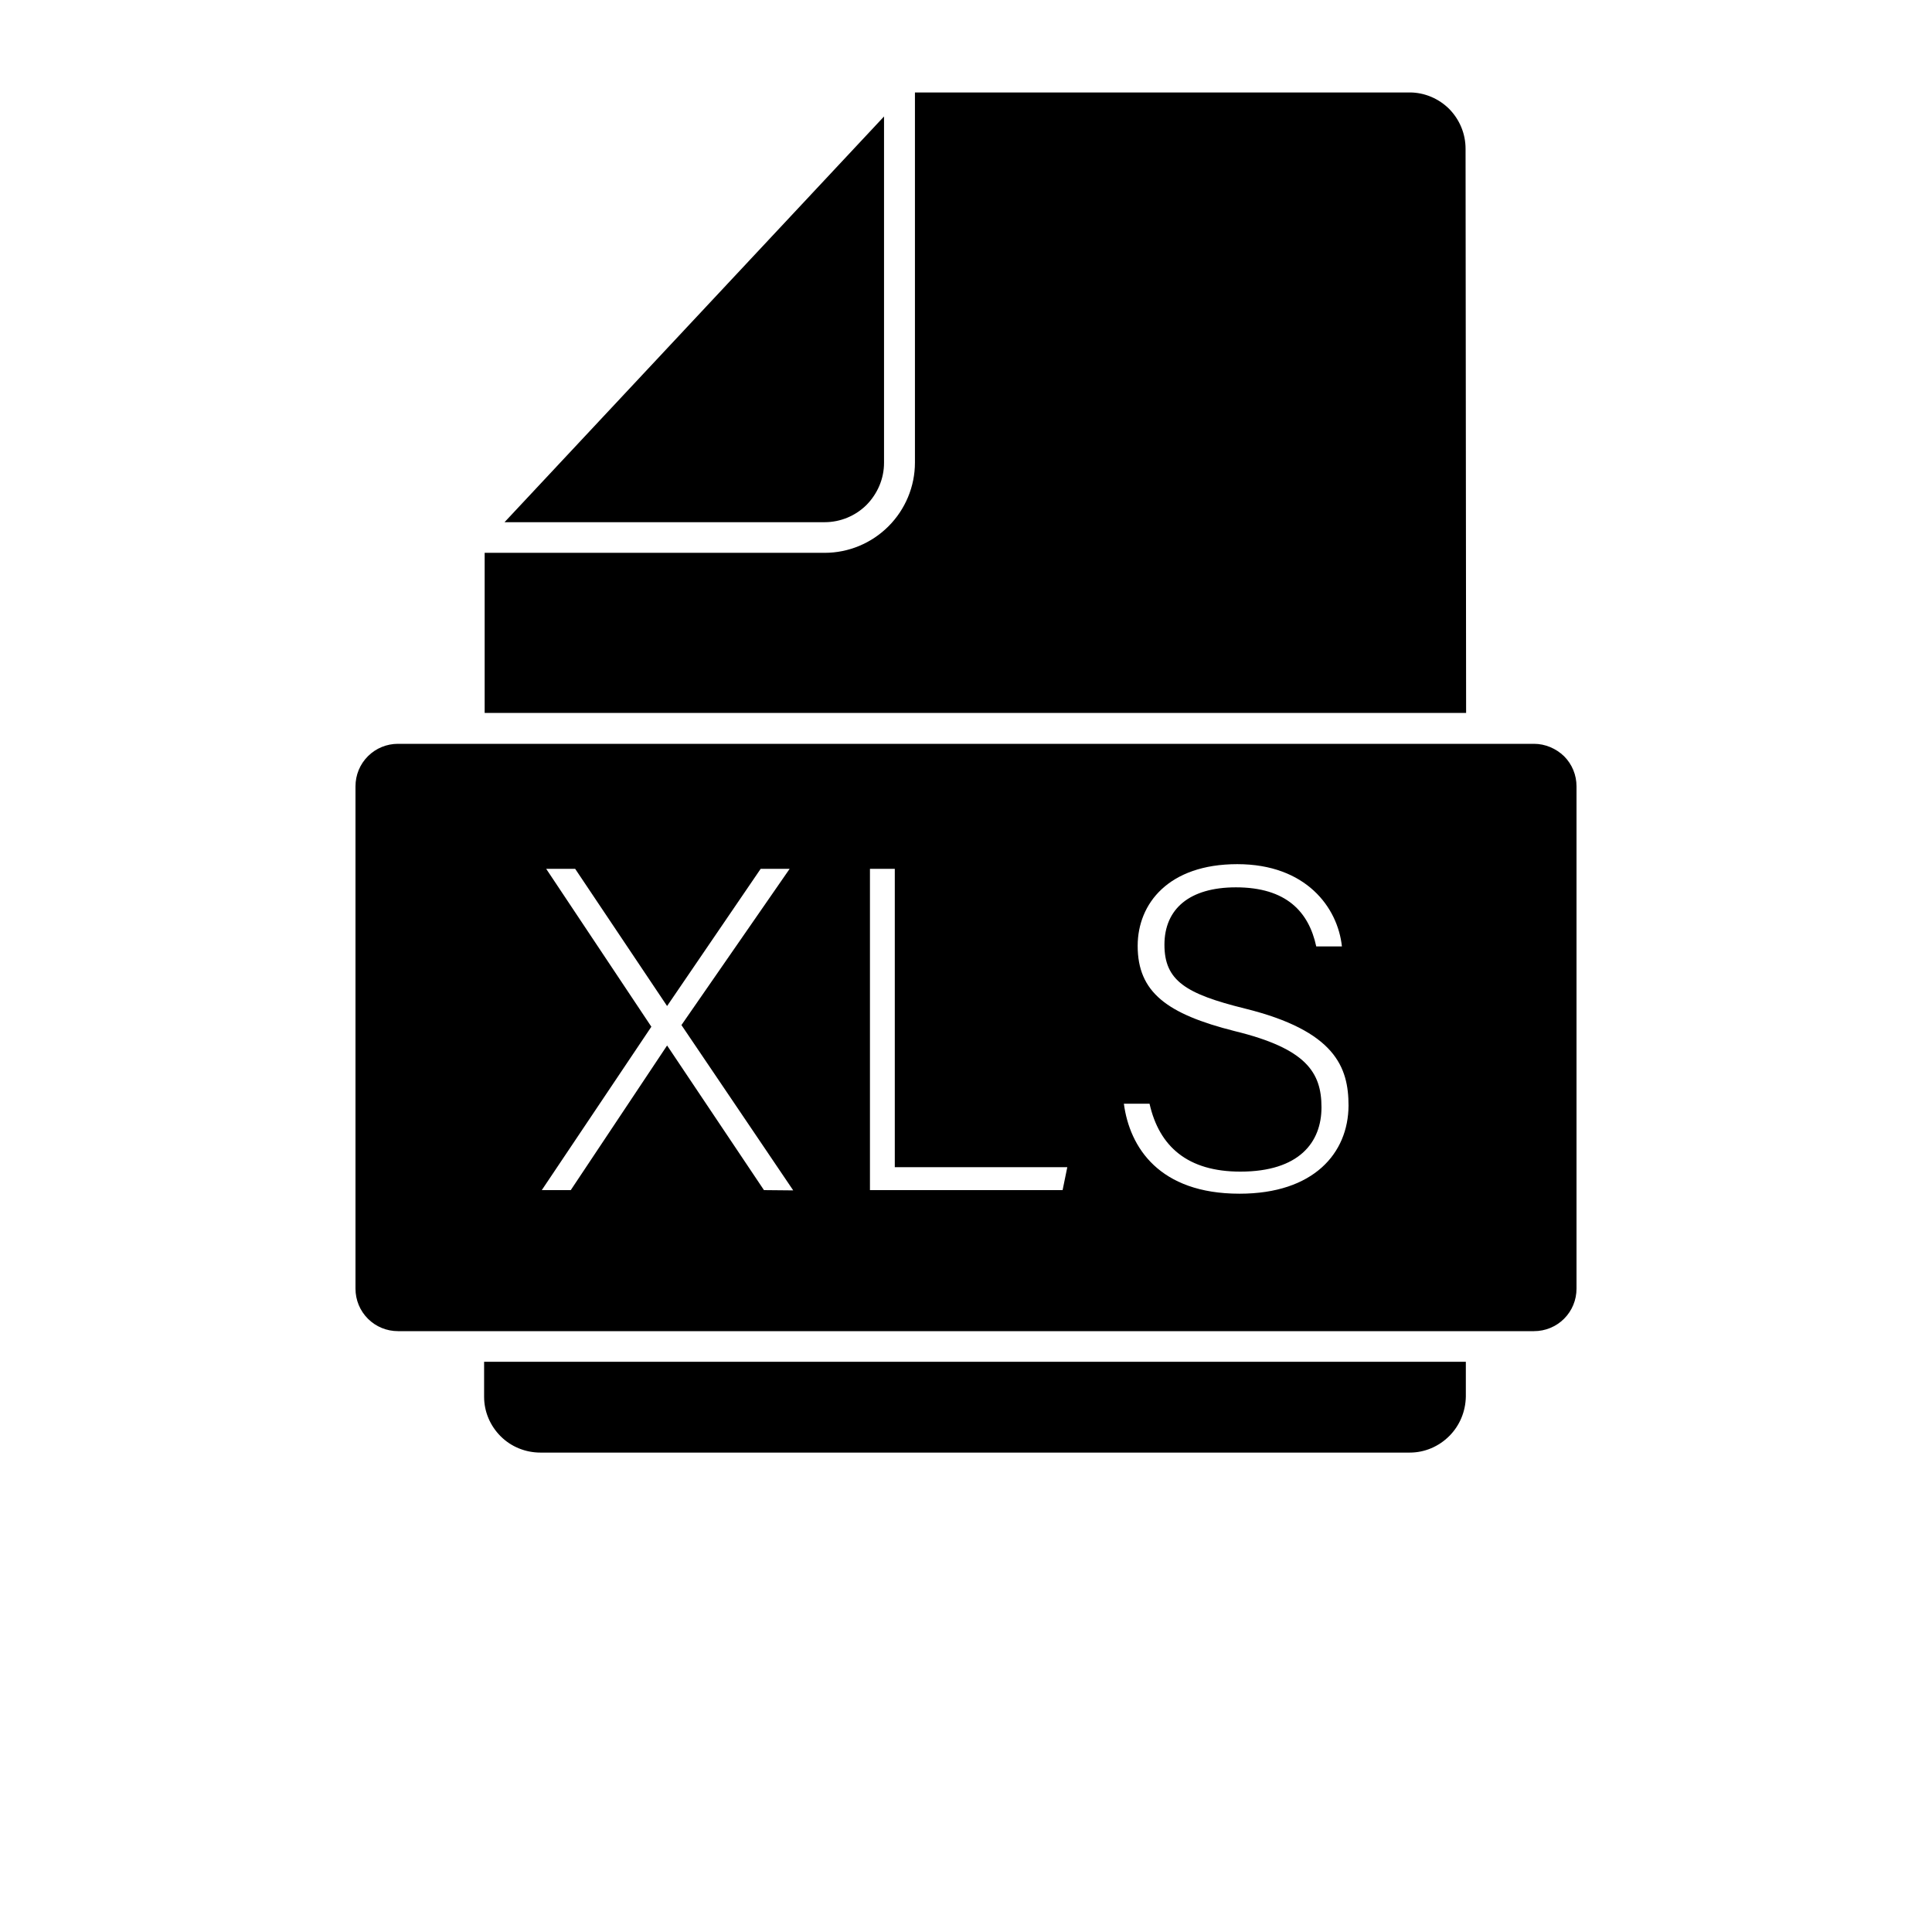 <?xml version="1.0" encoding="utf-8"?>
<!-- Generator: Adobe Illustrator 23.0.1, SVG Export Plug-In . SVG Version: 6.00 Build 0)  -->
<svg version="1.1" id="Layer_1" xmlns="http://www.w3.org/2000/svg" xmlns:xlink="http://www.w3.org/1999/xlink" x="0px" y="0px"
	 viewBox="0 0 700 700" style="enable-background:new 0 0 700 700;" xml:space="preserve">
<path d="M531,53.9c0-5.4-2.1-10.5-5.9-14.4c-3.8-3.8-9-6-14.3-6H331.5v134.1c0,8.7-3.5,17-9.6,23.1c-6.1,6.1-14.4,9.6-23.1,9.6
	H175.6v58h355.6L531,53.9z"/>
<path d="M175.4,506.1c0,5.4,2.2,10.5,6,14.3c3.8,3.8,9,5.9,14.4,5.9h315c5.4,0,10.5-2.2,14.3-6c3.8-3.8,5.9-8.9,6-14.3v-12.6H175.4
	L175.4,506.1z"/>
<path d="M320.3,167.7V42.2l-137.5,147h116c5.7,0,11.2-2.3,15.2-6.3C318,178.8,320.3,173.4,320.3,167.7L320.3,167.7z"/>
<path d="M555.8,269.5H144.2c-4.1,0-8,1.6-10.9,4.5c-2.9,2.9-4.5,6.8-4.5,10.9v182c0,4.1,1.6,8,4.5,10.9c2.9,2.9,6.8,4.5,10.9,4.5
	h411.6c4.1,0,8-1.6,10.9-4.5c2.9-2.9,4.5-6.8,4.5-10.9v-182c0-4.1-1.6-8-4.5-10.9C563.8,271.2,559.9,269.5,555.8,269.5z
	 M276.8,431.2l-35.1-52.4l-34.9,52.4h-10.5L236,372l-38.1-57.2h10.5l33.3,49.7l33.9-49.7h10.5l-39.2,56.6l40.5,59.9L276.8,431.2z
	 M385,431.2h-69.8V314.8h9v108.1h62.5L385,431.2z M449.1,432.5c-29.1,0-39.8-16.8-41.9-32.6h9.3c3.5,15.5,13.8,24.6,32.9,24.6
	c21.3,0,29.4-10.6,29.4-23.3s-5.6-21.3-31.4-27.6c-24.6-6.2-35.2-14.1-35.2-30.9c0-15.3,11.2-29.6,36.1-29.6s36.4,15.7,37.9,29.8
	h-9.3c-2.7-12.5-10.8-21.4-29.1-21.4c-16.8,0-25.9,7.8-25.9,20.8s7.7,17.8,29.1,23.1c32.8,8.1,37.6,21.3,37.6,35.2
	C488.5,417.8,476,432.5,449.1,432.5L449.1,432.5z"/>
</svg>
